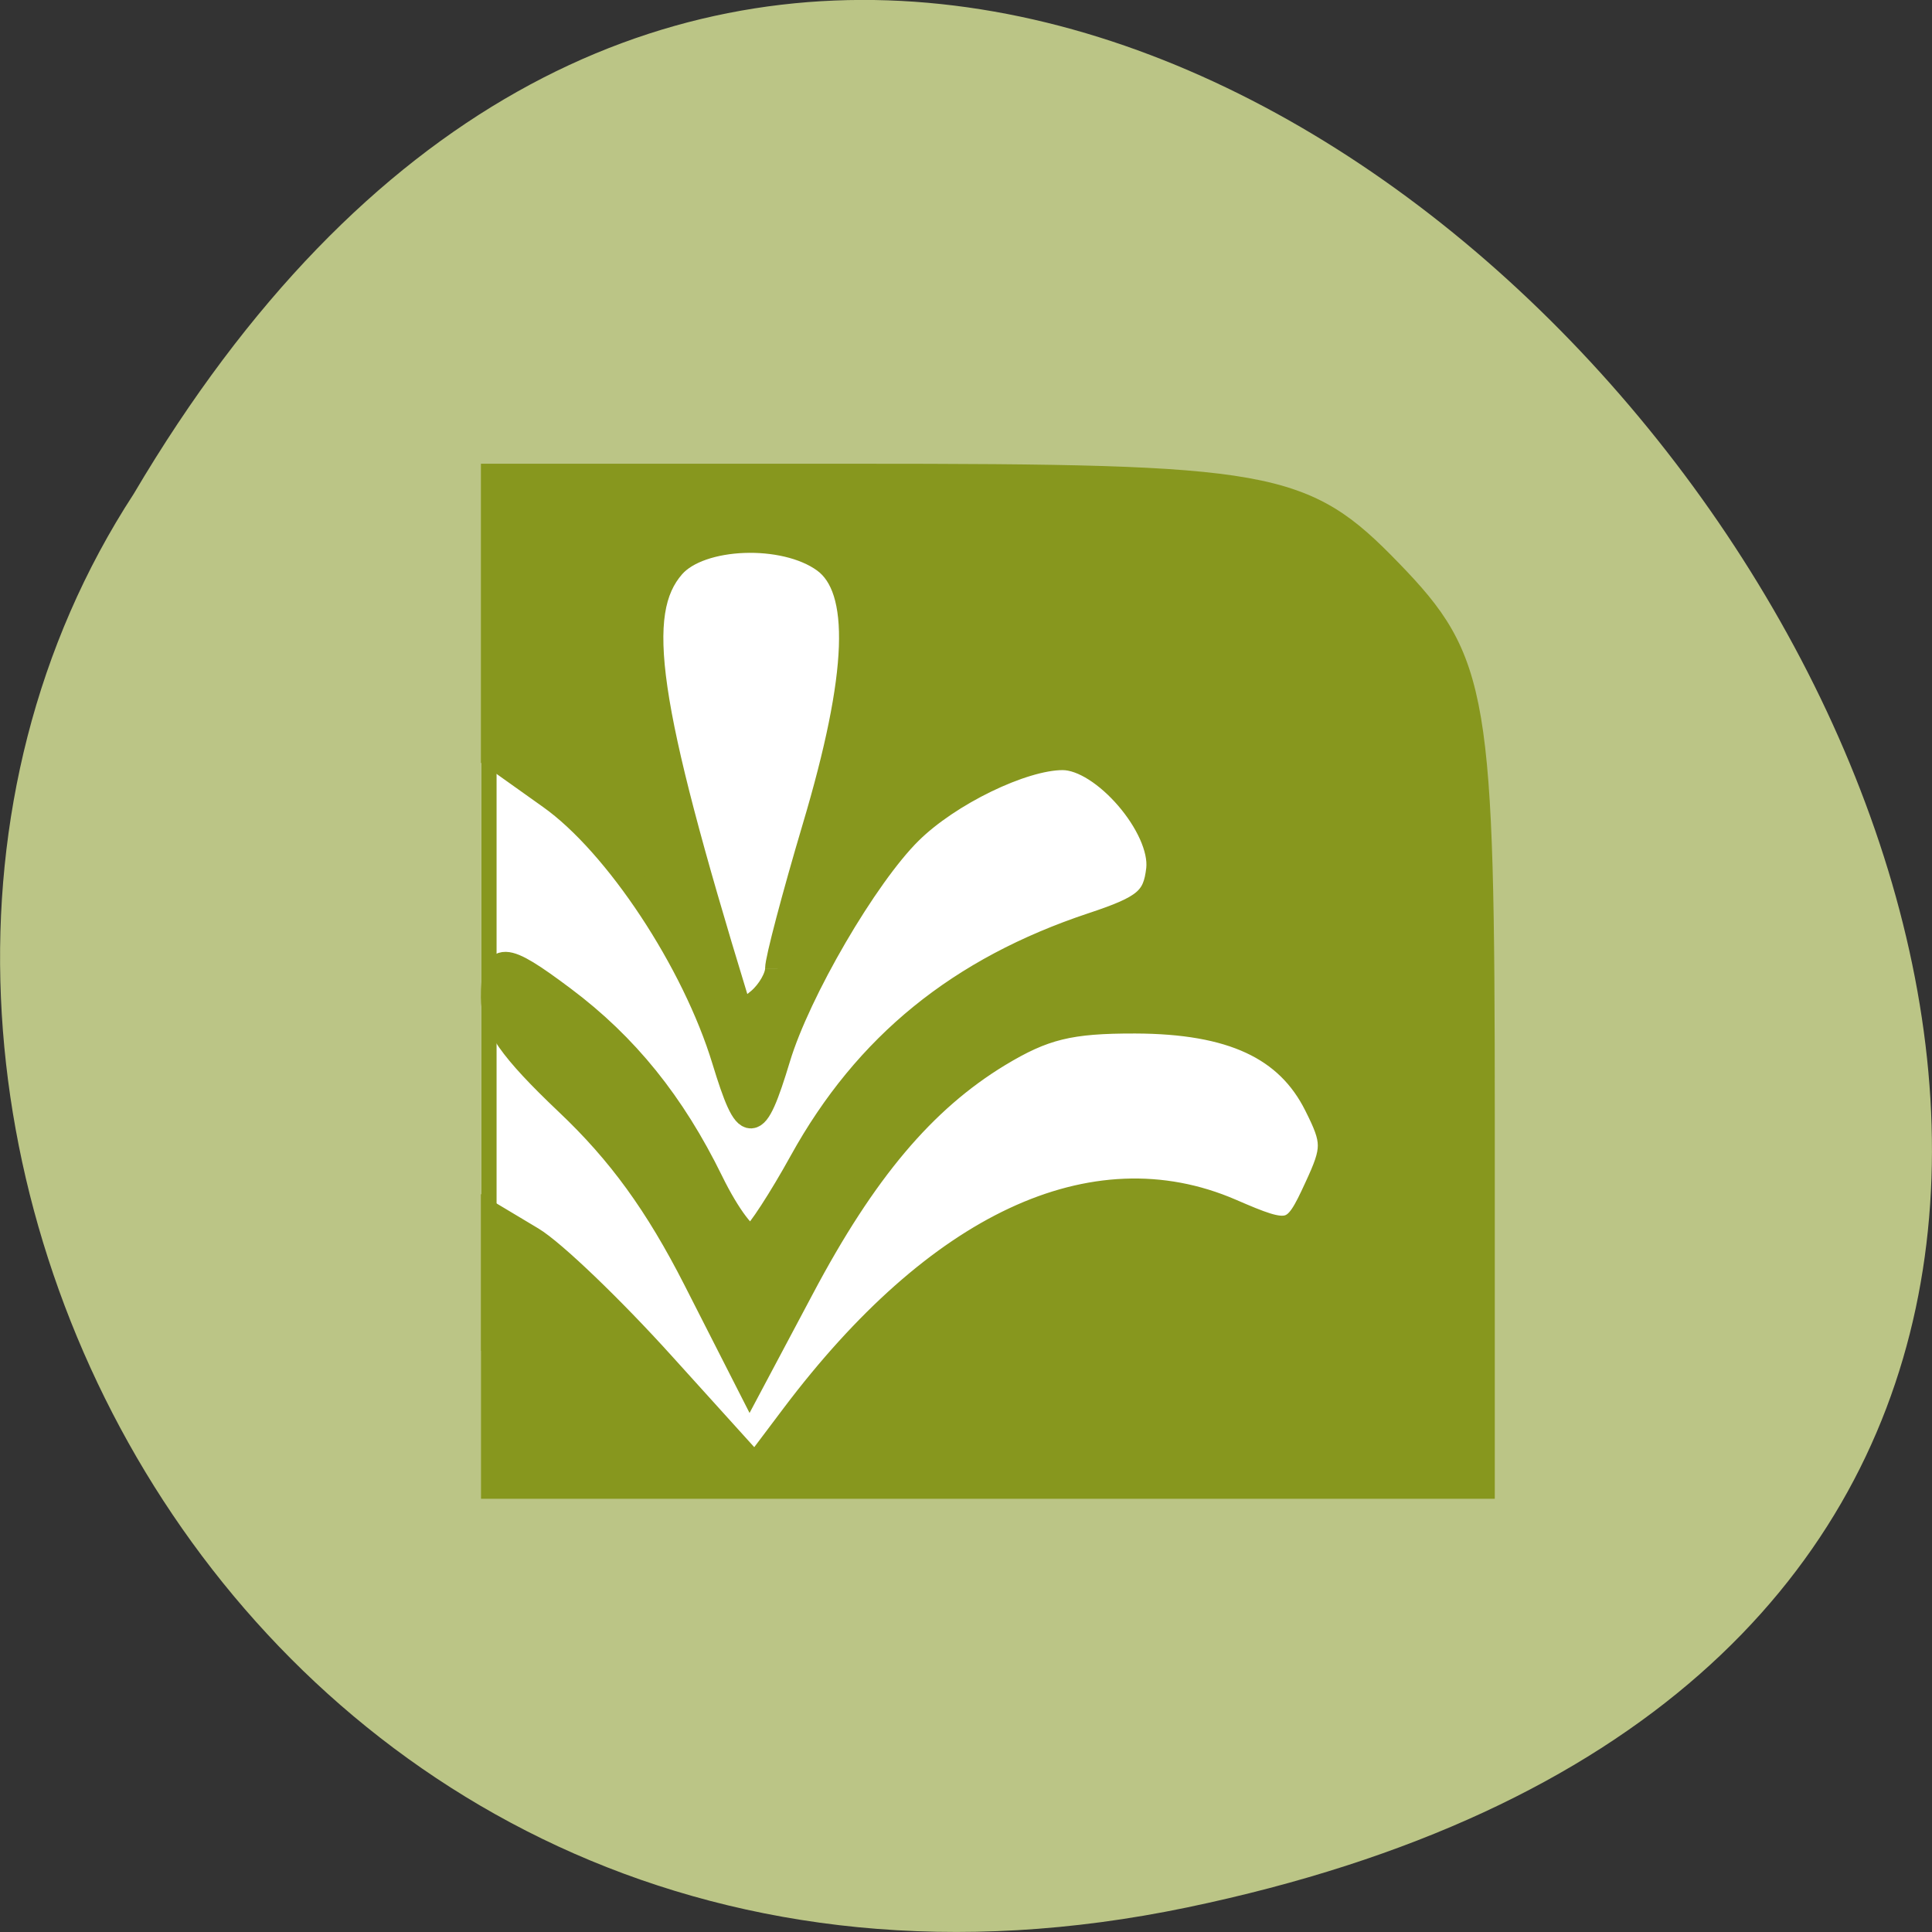 <svg xmlns="http://www.w3.org/2000/svg" viewBox="0 0 48 48"><rect x="0" y="0" width="48" height="48" fill="#333333" stroke="none"/><path d="m 29.492 47.39 c 44.984 -9.371 -3.309 -73.848 -26.17 -35.12 c -9.801 15.05 3.035 39.938 26.17 35.12" fill="#bbc586"/><g stroke="#87971e" transform="scale(0.188)"><path d="m 73.833 69.25 h 99.58 c 5.104 0 9.229 4.146 9.229 9.229 v 105.02 c 0 5.104 -4.125 9.229 -9.229 9.229 h -99.58 c -5.083 0 -9.208 -4.125 -9.208 -9.229 v -105.02 c 0 -5.083 4.125 -9.229 9.208 -9.229" fill="#fff" stroke-width="1.997"/><path d="m 65.21 178.56 v -17.833 l 5.083 3.042 c 2.813 1.688 10.583 9.146 17.292 16.583 l 12.208 13.5 l 5.083 -6.75 c 19.04 -25.25 39.625 -34.875 57.771 -27.04 c 7.979 3.458 8.417 3.333 11.375 -3.104 c 2.396 -5.167 2.396 -6.083 -0.042 -10.938 c -3.813 -7.625 -11.208 -11.06 -23.938 -11.1 c -8.688 -0.021 -12.1 0.813 -18.1 4.438 c -9.896 6.02 -17.771 15.333 -26 30.875 l -6.854 12.896 l -7.146 -14.04 c -5.083 -9.979 -10.02 -16.792 -16.958 -23.354 c -7.438 -7.06 -9.792 -10.417 -9.771 -13.938 c 0 -5.833 1.229 -5.812 9.208 0.167 c 8.292 6.208 14.458 13.854 19.521 24.19 c 2.229 4.563 4.729 7.854 5.542 7.333 c 0.813 -0.521 3.729 -5 6.479 -9.979 c 8.5 -15.375 20.875 -25.417 38.42 -31.25 c 6.979 -2.313 8.292 -3.417 8.75 -7.375 c 0.604 -5.583 -7.292 -14.771 -12.708 -14.771 c -5.292 0 -15.08 4.75 -20.19 9.813 c -5.854 5.771 -14.792 21.1 -17.438 29.896 c -3.063 10.125 -4.04 10.167 -7.06 0.271 c -3.958 -13.02 -14.229 -28.563 -23 -34.792 l -7.521 -5.354 v -37 h 47.896 c 54.958 0 59.06 0.75 70.56 12.625 c 11.479 11.854 12.208 16.25 12.208 72.15 v 48.688 h -130.65 v -17.833 m 37.542 -50.583 c 0 -1.167 2.208 -9.521 4.896 -18.583 c 6.06 -20.333 6.458 -31.625 1.271 -35.37 c -5.292 -3.833 -16.396 -3.417 -20.04 0.75 c -5.375 6.146 -3.625 18.15 8.313 57.19 c 0.563 1.854 1.188 1.896 3.146 0.229 c 1.333 -1.146 2.417 -3.042 2.417 -4.208" fill="#87971e" stroke-width="3.322"/></g></svg>